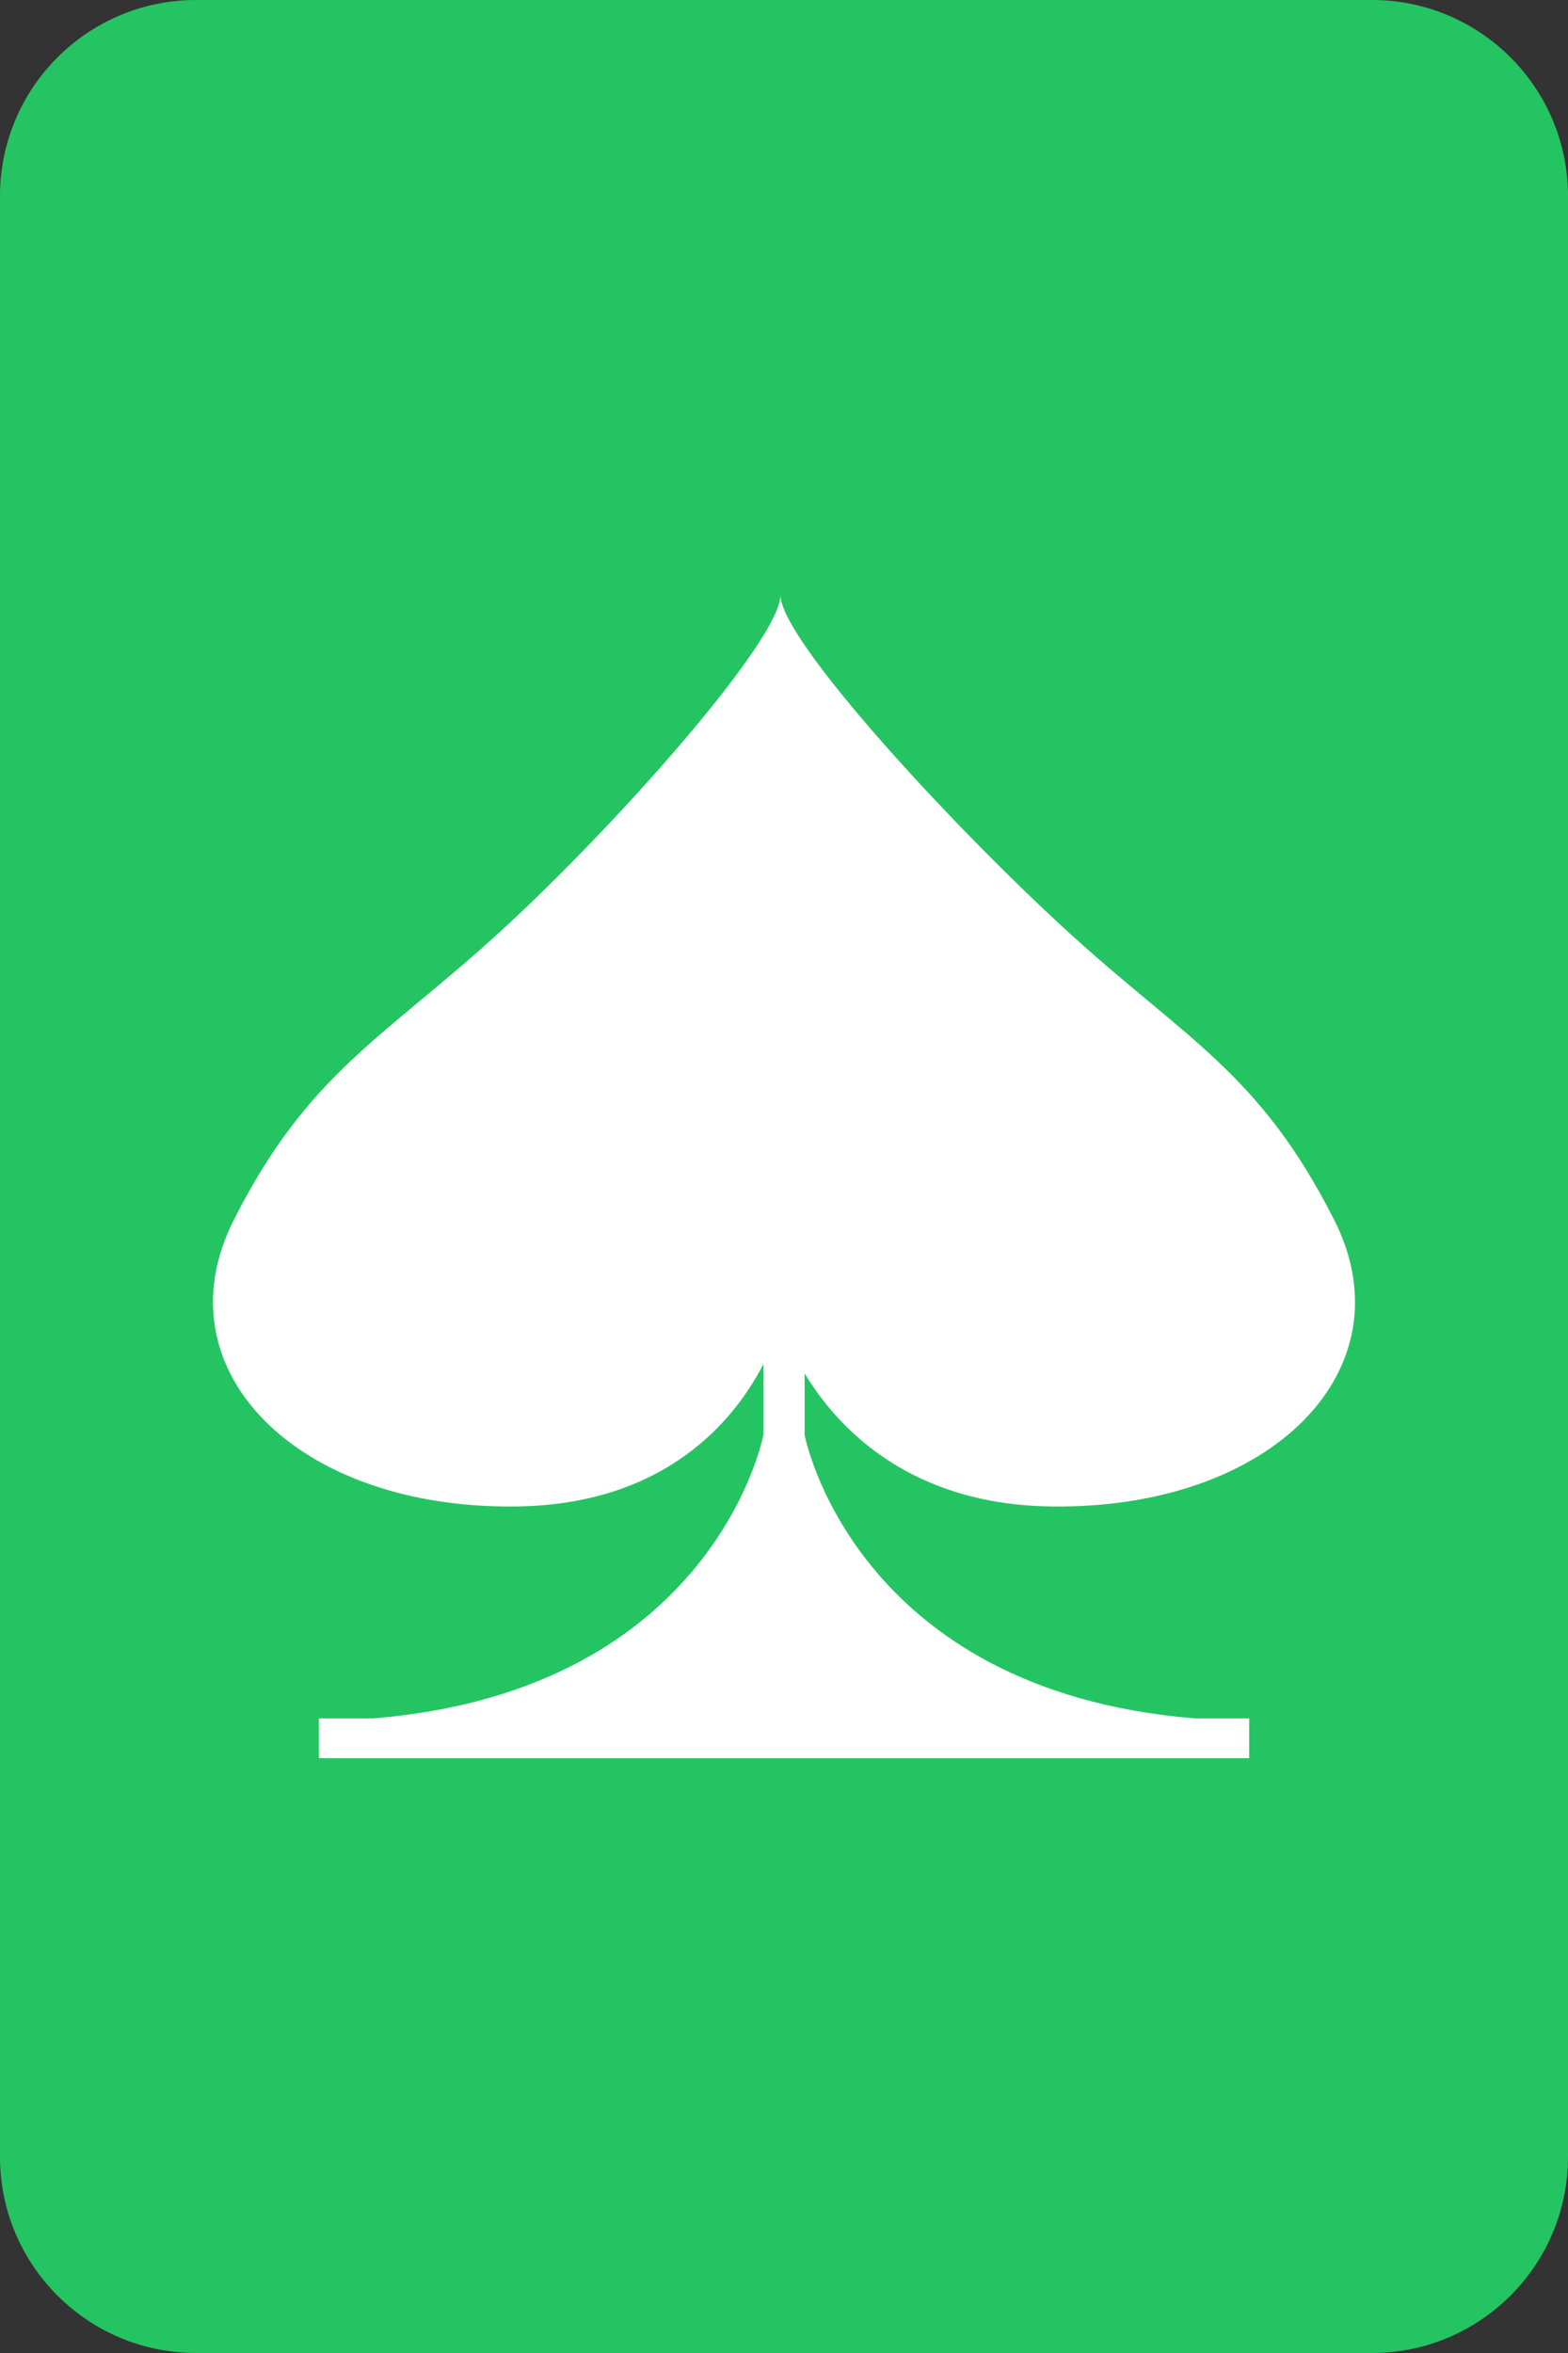 <?xml version="1.0" encoding="UTF-8" standalone="no"?><!DOCTYPE svg PUBLIC "-//W3C//DTD SVG 1.1//EN" "http://www.w3.org/Graphics/SVG/1.1/DTD/svg11.dtd"><svg width="100%" height="100%" viewBox="0 0 240 360" version="1.1" xmlns="http://www.w3.org/2000/svg" xmlns:xlink="http://www.w3.org/1999/xlink" xml:space="preserve" xmlns:serif="http://www.serif.com/" style="fill-rule:evenodd;clip-rule:evenodd;stroke-linejoin:round;stroke-miterlimit:2;"><rect x="0" y="0" width="240" height="360" fill="#333333" stroke="none"/><rect id="pa" x="0" y="0" width="240" height="360" style="fill:none;"/><clipPath id="_clip1"><rect x="0" y="0" width="240" height="360"/></clipPath><g clip-path="url(#_clip1)"><g id="Layer1"><g id="Green_Background"><path d="M240,30c0,-16.557 -13.443,-30 -30,-30l-180,0c-16.557,0 -30,13.443 -30,30l0,300c0,16.557 13.443,30 30,30l180,0c16.557,0 30,-13.443 30,-30l0,-300Z" style="fill:#25c462;"/></g></g><path d="M161.067,230.487c33.812,0.378 54.612,-21.141 43.171,-43.79c-11.441,-22.651 -22.847,-27.747 -40.807,-44.168c-17.969,-16.422 -44.097,-44.829 -43.974,-51.529c0.132,6.7 -24.92,35.107 -42.889,51.529c-17.96,16.421 -29.357,21.517 -40.807,44.168c-11.441,22.649 9.368,44.168 43.171,43.79c23.209,-0.259 33.653,-13.503 37.914,-21.783l0,10.837c0,0 -7.41,39.089 -59.702,43.368l-8.336,0l0,6.091l142.392,0l0,-6.091l-8.345,0c-52.283,-4.279 -59.702,-43.368 -59.702,-43.368l0,-9.414c5.019,8.289 15.993,20.115 37.914,20.36" style="fill:#fff;fill-rule:nonzero;"/></g></svg>